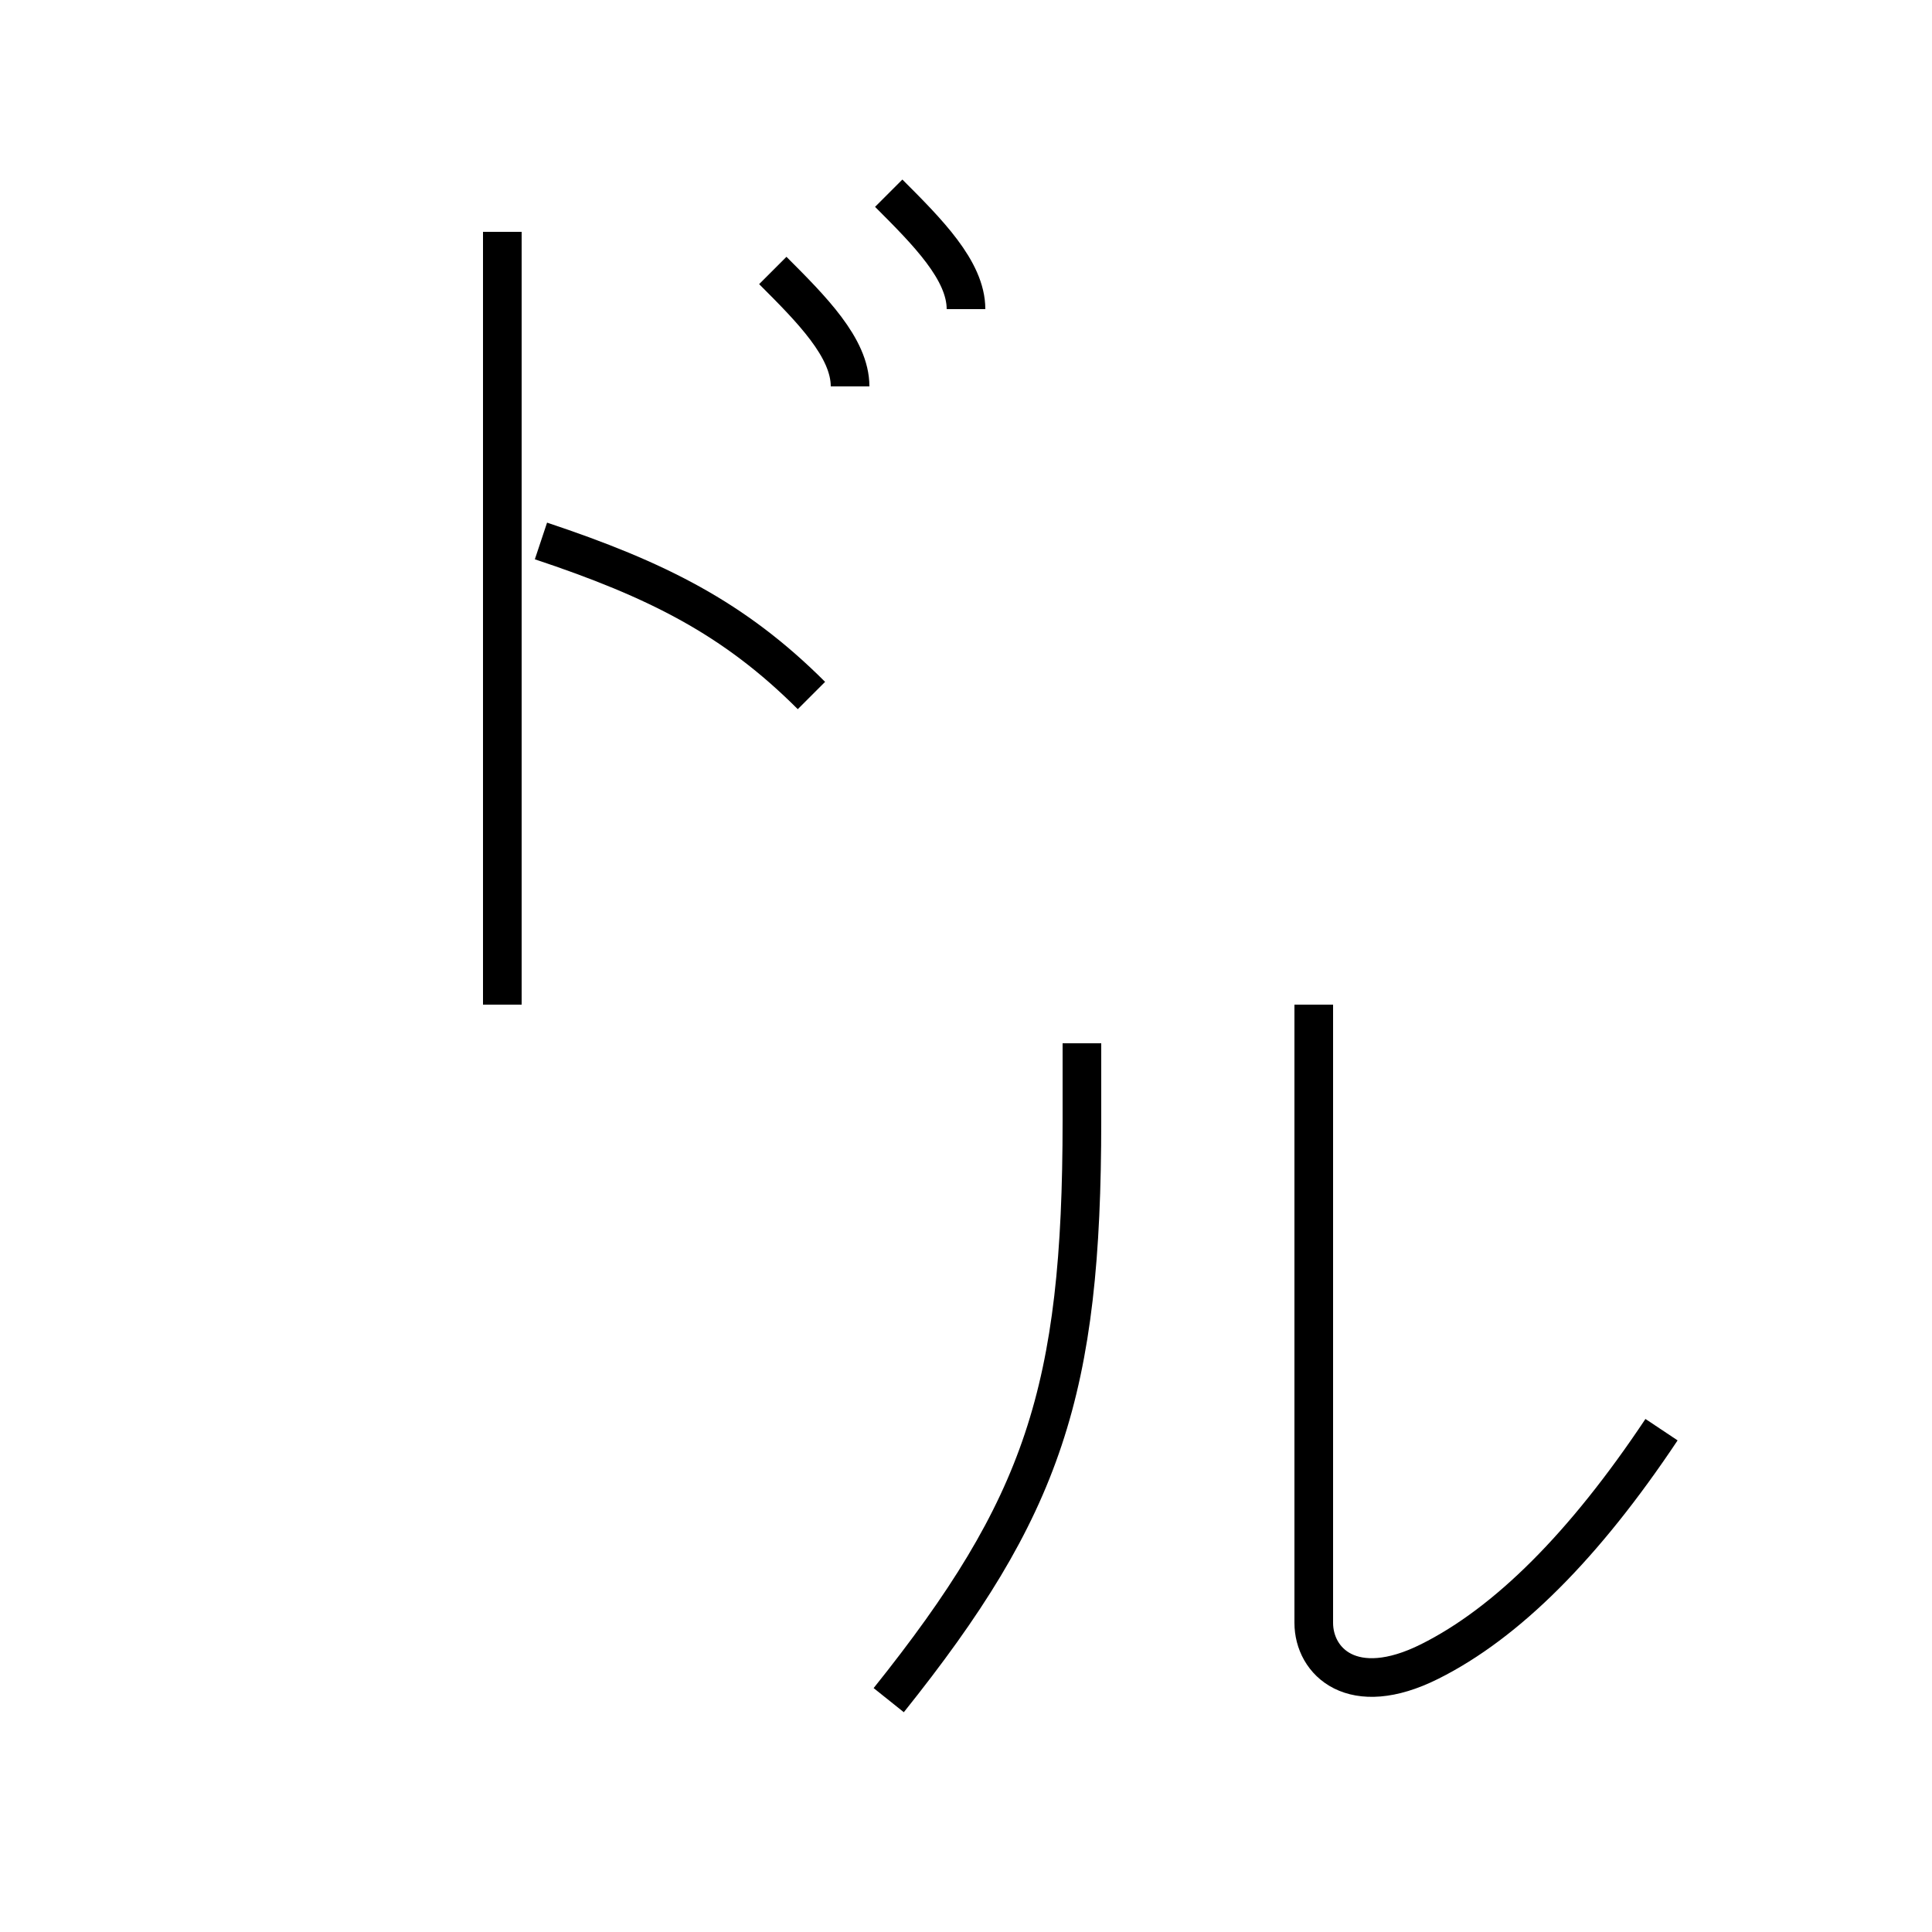 <?xml version='1.0' encoding='utf8'?>
<svg viewBox="0.0 -6.0 50.0 50.0" version="1.1" xmlns="http://www.w3.org/2000/svg">
<rect x="0.0" y="-6.0" width="50.0" height="50.0" fill="#808080" stroke="none"/>
<rect x="-1000" y="-1000" width="2000" height="2000" stroke="white" fill="white"/>
<g style="fill:white;stroke:#000000;  stroke-width:1">
<path d="M 43 -7 C 41 -4 39 -2 37 -1 C 35 0 34 -1 34 -2 L 34 -18 M 23 0 C 27 -5 28 -8 28 -15 L 28 -17 M 22 -34 C 22 -35 21 -36 20 -37 M 25 -36 C 25 -37 24 -38 23 -39 M 13 -38 L 13 -18 M 14 -30 C 17 -29 19 -28 21 -26" transform="translate(0.0 38.0)" />
</g>
</svg>
